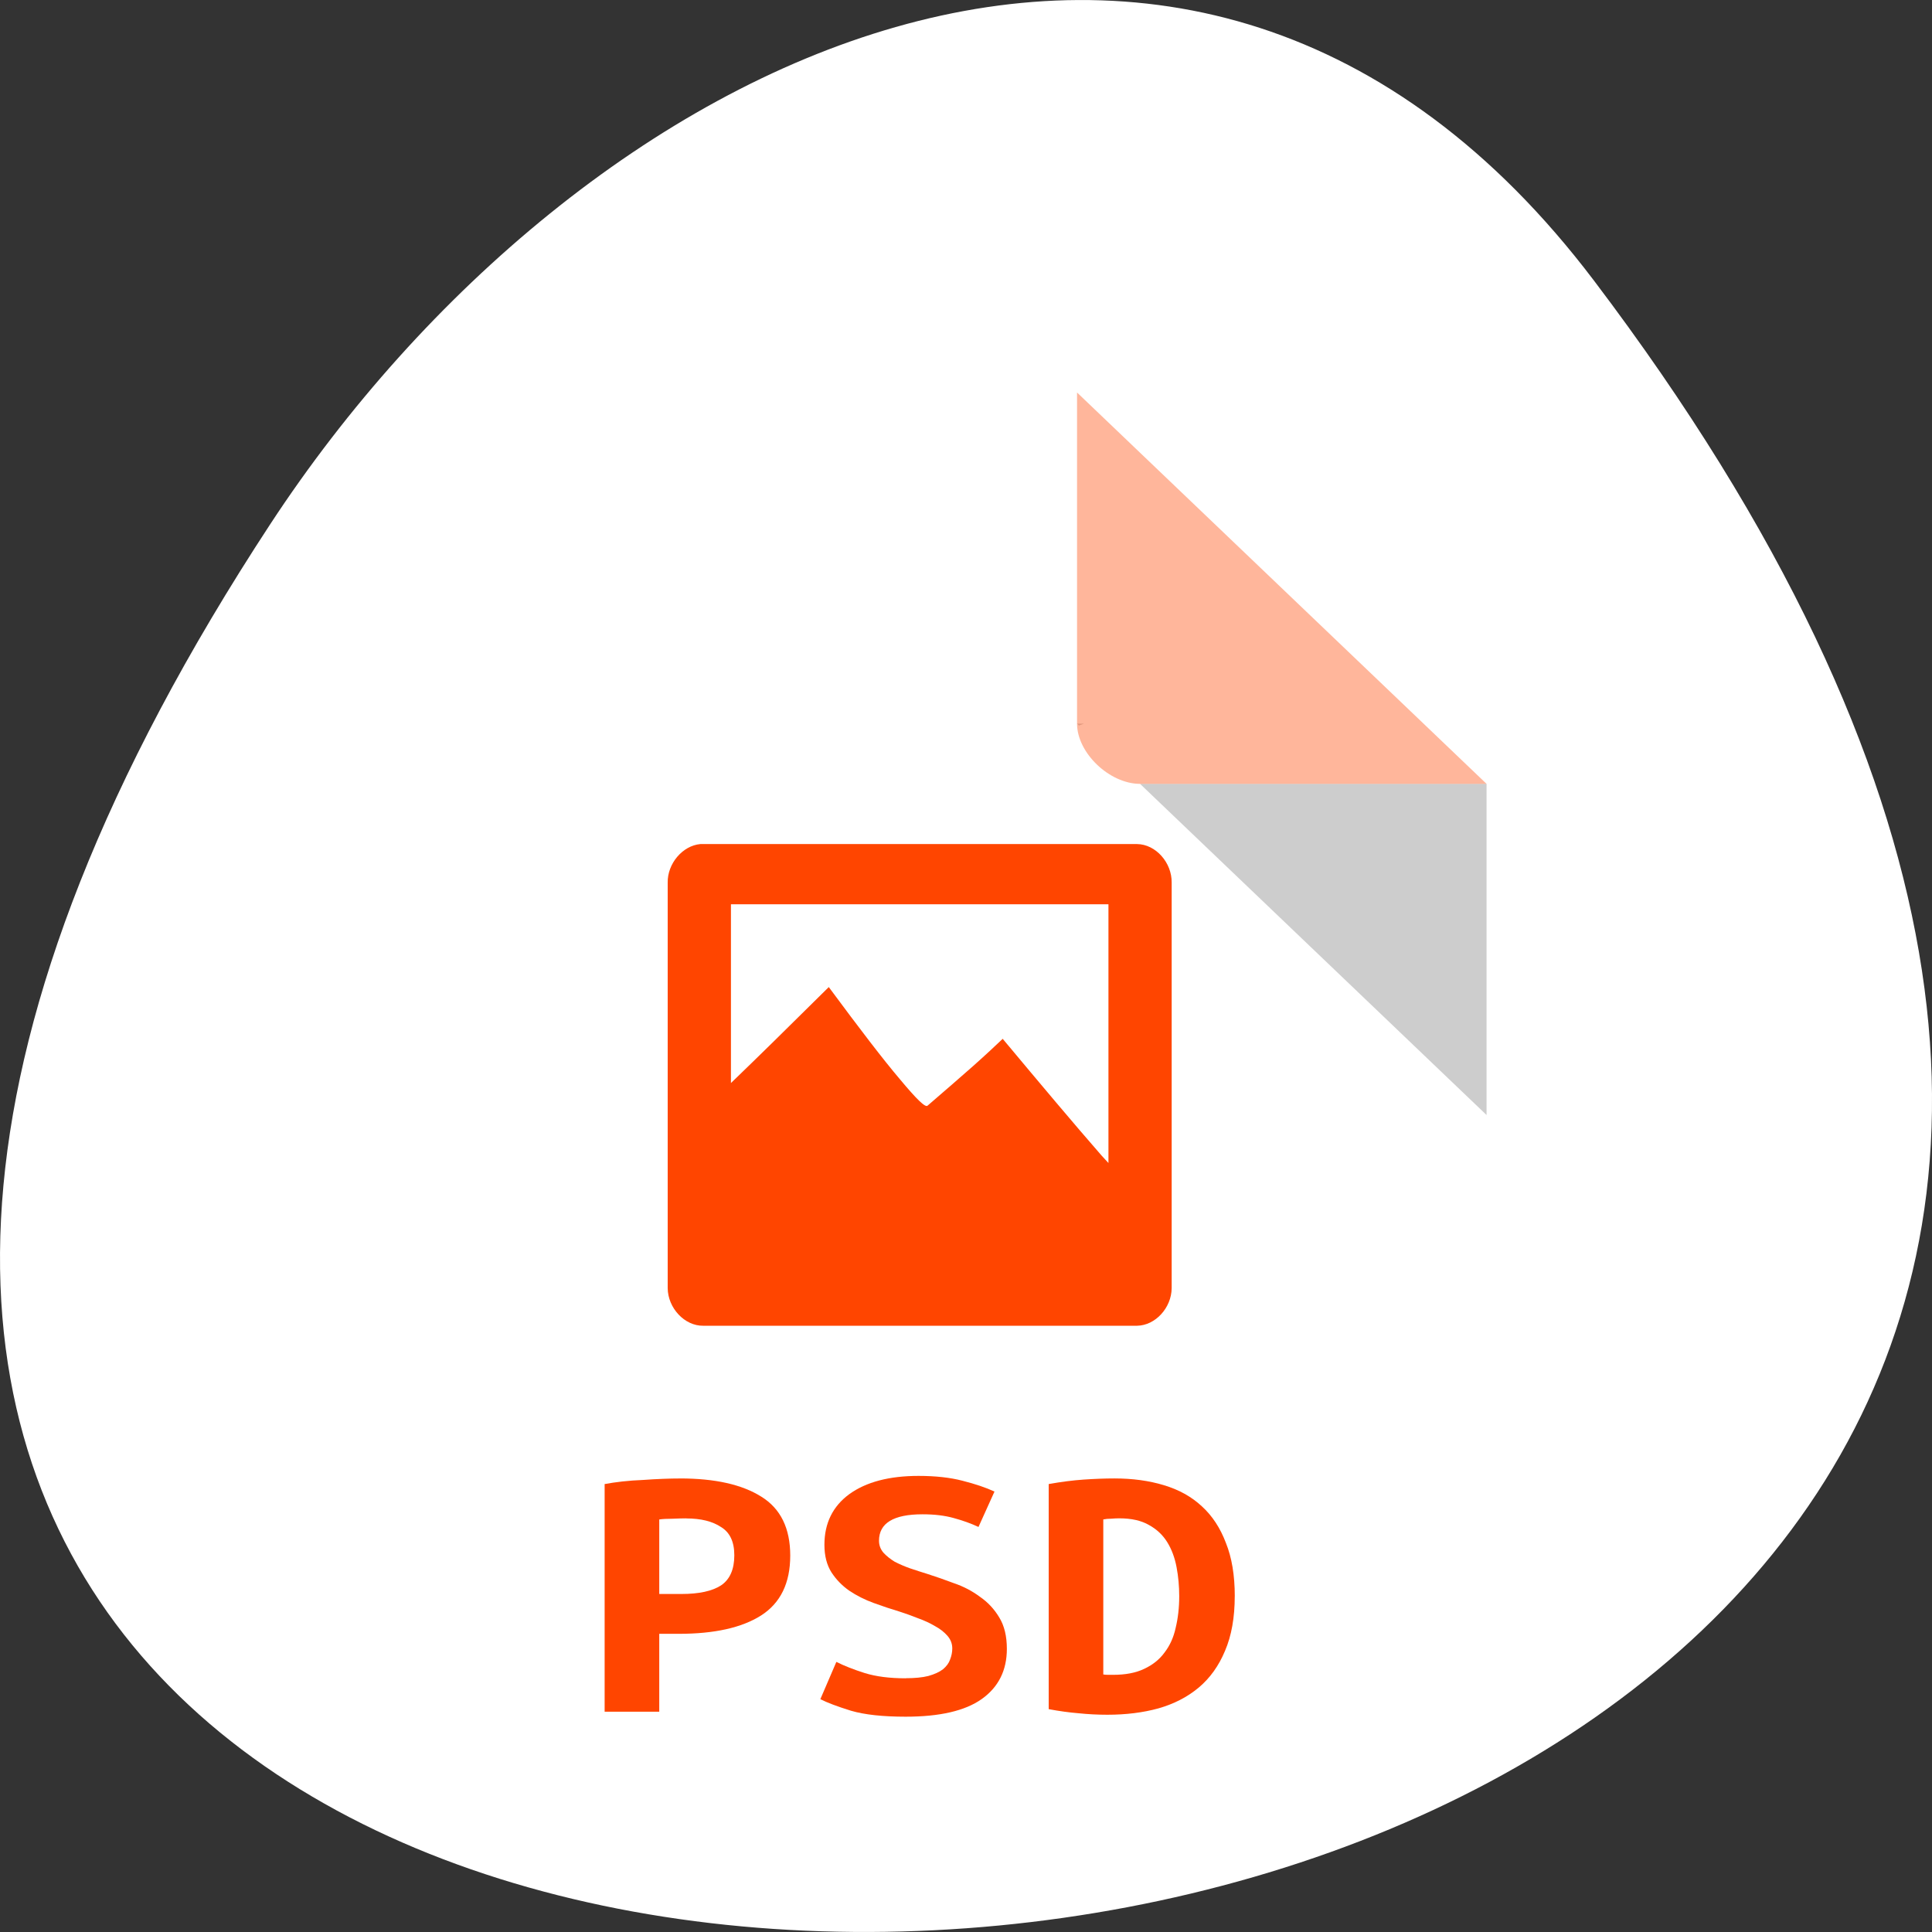 <svg xmlns="http://www.w3.org/2000/svg" viewBox="0 0 256 256"><rect x="0" y="0" width="256" height="256" fill="#333333" stroke="none"/><g transform="translate(0 -796.36)"><path d="m 211.17 833.49 c 201.82 266.38 -353.59 304.22 -175.35 32.31 40.634 -61.991 121.89 -102.86 175.35 -32.31 z" style="fill:#fff;color:#000"/><g transform="matrix(4.174 0 0 3.989 21.668 844.38)"><path d="m 8 1 c -1.029 0 -2 0.971 -2 2 v 42 c 0 0.971 1.029 2 2 2 h 32 c 0.971 0 2 -1.029 2 -2 v -31 l -13 -13" style="fill:#fff"/><path d="M 29,12 29.062,12.062 29.219,12 29,12 Z m 2,2 11,11 0,-11 -11,0 z" style="fill-opacity:0.196"/><path d="m 29 1 l 13 13 h -11 c -0.971 0 -2 -1.029 -2 -2 v -11" style="fill:#ff4500;fill-opacity:0.392"/><path d="m 6 35 v 10 c 0 0.971 1.029 2 2 2 h 32 c 0.971 0 2 -1.029 2 -2 v -10 z" style="fill:#fff;fill-opacity:0.196"/><g style="fill:#ff4500"><path d="m 17.04 16 c -0.563 0.054 -1.045 0.648 -1.035 1.281 v 8.563 v 0.031 v 0.531 v 0.031 v 4.313 c 0.006 0.663 0.538 1.26 1.129 1.25 h 13.772 c 0.583 -0.01 1.092 -0.597 1.098 -1.25 v -13.469 c 0.009 -0.663 -0.505 -1.274 -1.097 -1.281 h -13.772 h -0.094 z m 0.973 2 h 11.984 v 8.594 c -0.087 -0.104 -0.129 -0.14 -0.22 -0.25 -0.892 -1.069 -1.911 -2.339 -3.137 -3.875 -0.245 0.243 -0.543 0.536 -0.941 0.906 -0.405 0.37 -0.885 0.815 -1.443 1.313 -0.07 0.077 -0.354 -0.218 -0.878 -0.875 -0.536 -0.66 -1.272 -1.668 -2.259 -3.063 -1.323 1.372 -2.278 2.354 -3.106 3.188 v -5.938 z"/><g transform="scale(1.067 0.937)"><path d="m 15.369 39.565 c 1.039 0 1.845 0.216 2.418 0.647 0.572 0.423 0.859 1.119 0.859 2.087 0 0.978 -0.291 1.687 -0.872 2.127 -0.573 0.432 -1.387 0.647 -2.444 0.647 h -0.581 v 2.761 h -1.625 v -8.07 c 0.159 -0.035 0.335 -0.066 0.528 -0.092 0.203 -0.026 0.405 -0.044 0.608 -0.053 0.203 -0.018 0.401 -0.031 0.595 -0.04 0.194 -0.009 0.366 -0.013 0.515 -0.013 m 0.185 1.414 c -0.097 0 -0.233 0.004 -0.41 0.013 -0.167 0 -0.299 0.009 -0.396 0.026 v 2.642 h 0.661 c 0.52 0 0.912 -0.101 1.176 -0.304 0.264 -0.211 0.396 -0.568 0.396 -1.07 0 -0.476 -0.132 -0.81 -0.396 -1 -0.255 -0.203 -0.599 -0.304 -1.031 -0.304"/><path d="m 22.08 46.647 c 0.273 0 0.498 -0.026 0.674 -0.079 0.185 -0.062 0.33 -0.141 0.436 -0.238 0.106 -0.106 0.176 -0.22 0.211 -0.343 0.044 -0.132 0.066 -0.264 0.066 -0.396 0 -0.167 -0.048 -0.317 -0.145 -0.449 -0.097 -0.132 -0.22 -0.247 -0.37 -0.343 c -0.15 -0.106 -0.317 -0.198 -0.502 -0.277 -0.185 -0.088 -0.37 -0.167 -0.555 -0.238 -0.247 -0.088 -0.502 -0.189 -0.766 -0.304 -0.264 -0.114 -0.506 -0.26 -0.727 -0.436 -0.211 -0.176 -0.388 -0.392 -0.528 -0.647 -0.141 -0.264 -0.211 -0.59 -0.211 -0.978 c 0 -0.766 0.247 -1.365 0.74 -1.797 0.502 -0.432 1.189 -0.647 2.061 -0.647 0.502 0 0.938 0.057 1.308 0.172 0.379 0.115 0.696 0.242 0.951 0.383 l -0.476 1.255 c -0.22 -0.123 -0.467 -0.229 -0.74 -0.317 -0.264 -0.088 -0.573 -0.132 -0.925 -0.132 -0.863 0 -1.295 0.313 -1.295 0.938 0 0.159 0.044 0.299 0.132 0.423 0.088 0.114 0.198 0.22 0.33 0.317 0.141 0.088 0.295 0.167 0.462 0.238 0.176 0.07 0.348 0.137 0.515 0.198 0.255 0.097 0.52 0.207 0.793 0.33 0.282 0.114 0.537 0.273 0.766 0.476 0.238 0.194 0.432 0.44 0.581 0.74 0.15 0.291 0.225 0.661 0.225 1.11 0 0.766 -0.251 1.361 -0.753 1.784 -0.493 0.414 -1.246 0.621 -2.259 0.621 -0.678 0 -1.22 -0.07 -1.625 -0.211 -0.405 -0.15 -0.709 -0.286 -0.912 -0.41 l 0.476 -1.321 c 0.238 0.141 0.52 0.273 0.846 0.396 0.335 0.123 0.74 0.185 1.215 0.185"/><path d="m 27.96 46.514 c 0.044 0.009 0.092 0.013 0.145 0.013 0.053 0 0.101 0 0.145 0 0.37 0 0.678 -0.07 0.925 -0.211 0.255 -0.141 0.458 -0.335 0.608 -0.581 0.159 -0.247 0.269 -0.537 0.33 -0.872 0.07 -0.343 0.106 -0.718 0.106 -1.123 0 -0.352 -0.026 -0.696 -0.079 -1.03 -0.053 -0.335 -0.145 -0.63 -0.277 -0.885 -0.132 -0.255 -0.313 -0.458 -0.542 -0.608 -0.229 -0.159 -0.524 -0.238 -0.885 -0.238 -0.07 0 -0.15 0.004 -0.238 0.013 -0.088 0 -0.167 0.009 -0.238 0.026 v 5.496 m 3.911 -2.774 c 0 0.757 -0.097 1.405 -0.291 1.942 -0.185 0.528 -0.445 0.96 -0.779 1.295 -0.335 0.335 -0.735 0.581 -1.202 0.74 -0.458 0.15 -0.964 0.225 -1.519 0.225 -0.291 0 -0.577 -0.018 -0.859 -0.053 -0.273 -0.026 -0.568 -0.075 -0.885 -0.145 v -7.98 c 0.37 -0.079 0.718 -0.132 1.044 -0.159 0.326 -0.026 0.63 -0.04 0.912 -0.04 0.537 0 1.026 0.079 1.467 0.238 0.449 0.159 0.828 0.41 1.136 0.753 0.308 0.335 0.546 0.766 0.713 1.295 0.176 0.52 0.264 1.149 0.264 1.889"/></g></g></g></g></svg>
